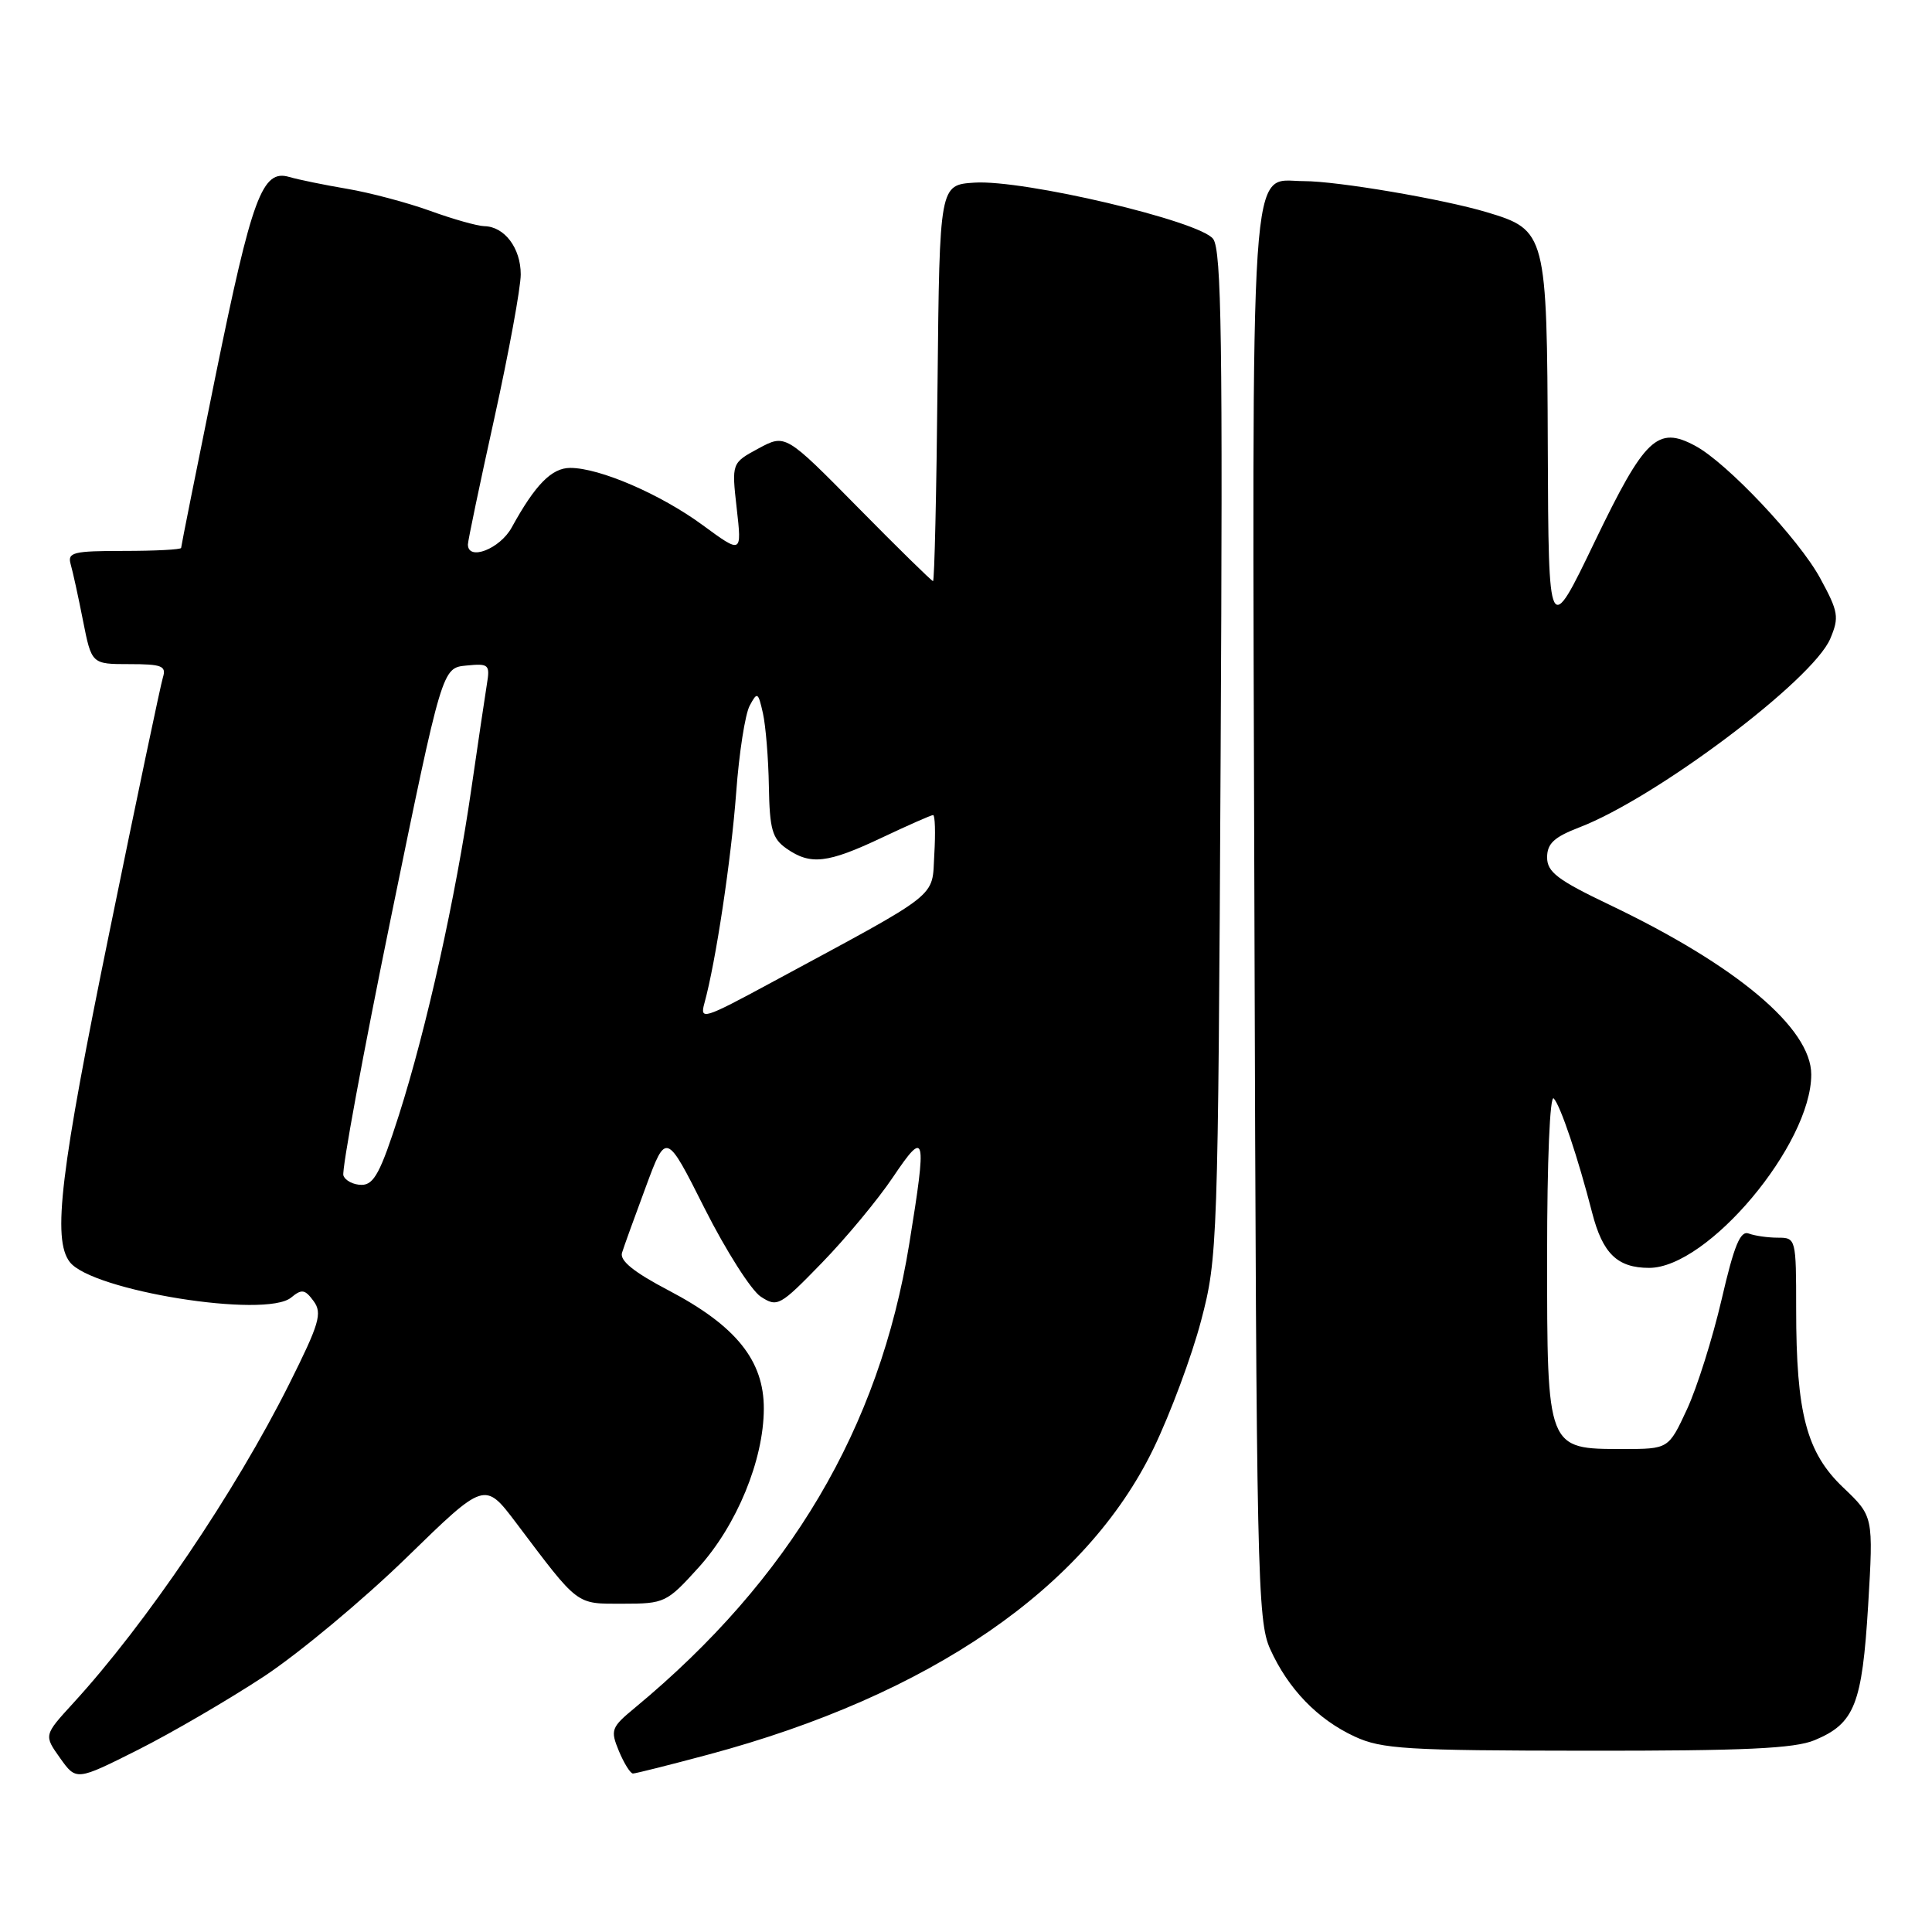 <?xml version="1.0" encoding="UTF-8" standalone="no"?>
<!DOCTYPE svg PUBLIC "-//W3C//DTD SVG 1.1//EN" "http://www.w3.org/Graphics/SVG/1.1/DTD/svg11.dtd" >
<svg xmlns="http://www.w3.org/2000/svg" xmlns:xlink="http://www.w3.org/1999/xlink" version="1.1" viewBox="0 0 256 256">
 <g >
 <path fill="currentColor"
d=" M 35.00 222.12 C 39.67 219.03 48.16 211.95 53.87 206.39 C 64.23 196.29 64.23 196.29 68.37 201.76 C 76.78 212.91 76.24 212.50 82.53 212.50 C 88.06 212.50 88.35 212.36 92.55 207.72 C 97.63 202.11 101.19 193.46 101.21 186.68 C 101.24 180.29 97.53 175.68 88.62 171.00 C 84.00 168.58 82.09 167.04 82.42 166.00 C 82.67 165.18 84.10 161.24 85.58 157.25 C 88.27 149.99 88.27 149.99 93.38 160.15 C 96.20 165.74 99.54 170.98 100.80 171.81 C 103.01 173.25 103.33 173.07 108.88 167.36 C 112.06 164.09 116.32 158.97 118.33 155.97 C 122.66 149.54 122.84 150.28 120.48 164.83 C 116.52 189.26 104.68 209.26 84.14 226.28 C 80.98 228.89 80.85 229.23 82.01 232.03 C 82.69 233.66 83.53 235.00 83.87 235.00 C 84.22 235.00 88.71 233.87 93.86 232.49 C 123.24 224.62 143.91 210.40 152.85 191.93 C 155.09 187.29 157.92 179.68 159.15 175.00 C 161.34 166.69 161.40 165.03 161.74 100.00 C 162.03 45.34 161.86 33.17 160.75 31.66 C 159.00 29.29 135.65 23.78 129.12 24.20 C 124.50 24.50 124.50 24.50 124.23 50.75 C 124.09 65.19 123.82 77.00 123.63 77.00 C 123.45 77.00 118.97 72.61 113.69 67.25 C 104.08 57.50 104.08 57.50 100.51 59.42 C 96.94 61.35 96.94 61.35 97.62 67.37 C 98.30 73.39 98.30 73.39 93.12 69.59 C 87.54 65.49 79.46 62.00 75.56 62.00 C 73.10 62.00 70.92 64.22 67.80 69.90 C 66.24 72.74 62.00 74.38 62.00 72.14 C 62.00 71.67 63.57 64.15 65.50 55.43 C 67.42 46.71 69.00 38.12 69.00 36.36 C 69.00 32.87 66.85 30.02 64.18 29.97 C 63.26 29.95 60.02 29.04 57.00 27.94 C 53.98 26.85 49.02 25.53 46.00 25.02 C 42.98 24.51 39.53 23.80 38.33 23.45 C 34.75 22.39 33.40 26.05 28.55 49.85 C 26.05 62.14 24.00 72.38 24.00 72.60 C 24.00 72.82 20.59 73.00 16.43 73.00 C 9.70 73.00 8.92 73.19 9.36 74.75 C 9.64 75.71 10.38 79.09 11.00 82.25 C 12.14 88.00 12.14 88.00 17.14 88.00 C 21.44 88.00 22.06 88.24 21.59 89.75 C 21.29 90.71 18.11 105.83 14.53 123.36 C 7.99 155.26 6.91 164.21 9.25 167.23 C 12.20 171.04 35.21 174.73 38.58 171.93 C 39.98 170.77 40.41 170.84 41.56 172.41 C 42.73 174.01 42.32 175.39 38.33 183.37 C 31.16 197.70 19.33 215.18 9.67 225.71 C 5.81 229.93 5.81 229.93 7.96 232.95 C 10.11 235.97 10.11 235.97 18.31 231.85 C 22.81 229.58 30.32 225.20 35.00 222.12 Z  M 240.45 230.58 C 245.75 228.37 246.74 225.85 247.54 212.71 C 248.24 200.92 248.24 200.92 244.24 197.11 C 239.37 192.48 238.00 187.28 238.00 173.45 C 238.00 164.12 237.97 164.00 235.58 164.00 C 234.25 164.00 232.51 163.75 231.72 163.45 C 230.60 163.02 229.78 165.02 228.12 172.20 C 226.93 177.31 224.87 183.86 223.53 186.75 C 221.09 192.00 221.09 192.00 215.05 192.00 C 204.95 192.00 205.00 192.14 205.00 166.30 C 205.00 153.81 205.37 145.00 205.88 145.55 C 206.79 146.53 209.09 153.39 210.97 160.70 C 212.36 166.11 214.32 168.00 218.52 168.00 C 226.30 168.00 240.00 151.65 240.00 142.38 C 240.00 136.24 230.13 127.94 213.25 119.88 C 206.40 116.61 205.00 115.55 205.00 113.61 C 205.00 111.78 205.93 110.92 209.25 109.64 C 219.41 105.75 240.20 90.12 242.52 84.63 C 243.72 81.78 243.61 81.07 241.18 76.61 C 238.38 71.45 228.81 61.30 224.62 59.07 C 219.63 56.39 217.95 58.00 211.34 71.71 C 205.19 84.50 205.19 84.50 205.09 59.38 C 204.99 30.90 204.88 30.48 197.01 28.12 C 191.21 26.38 177.21 24.00 172.77 24.00 C 165.48 24.00 165.91 17.69 166.22 121.62 C 166.48 208.62 166.61 214.75 168.30 218.50 C 170.68 223.78 174.59 227.83 179.50 230.10 C 183.07 231.76 186.35 231.96 210.28 231.98 C 231.16 232.00 237.81 231.69 240.45 230.58 Z  M 45.50 155.75 C 45.26 155.06 48.10 139.65 51.82 121.50 C 58.59 88.50 58.59 88.50 61.78 88.19 C 64.78 87.89 64.95 88.05 64.51 90.69 C 64.26 92.23 63.34 98.45 62.46 104.50 C 60.38 118.91 56.53 136.24 52.86 147.75 C 50.44 155.32 49.55 157.00 47.92 157.00 C 46.83 157.00 45.74 156.44 45.50 155.75 Z  M 93.34 132.92 C 94.84 127.49 96.88 113.93 97.55 105.00 C 97.93 99.78 98.74 94.60 99.34 93.50 C 100.34 91.63 100.46 91.70 101.09 94.50 C 101.46 96.15 101.82 100.51 101.88 104.19 C 101.98 109.90 102.33 111.12 104.22 112.44 C 107.39 114.66 109.65 114.40 116.84 111.00 C 120.33 109.35 123.39 108.00 123.64 108.00 C 123.90 108.00 123.97 110.35 123.80 113.21 C 123.46 119.09 124.95 117.92 102.09 130.26 C 93.22 135.05 92.71 135.21 93.34 132.92 Z "/>
</g>
</svg>